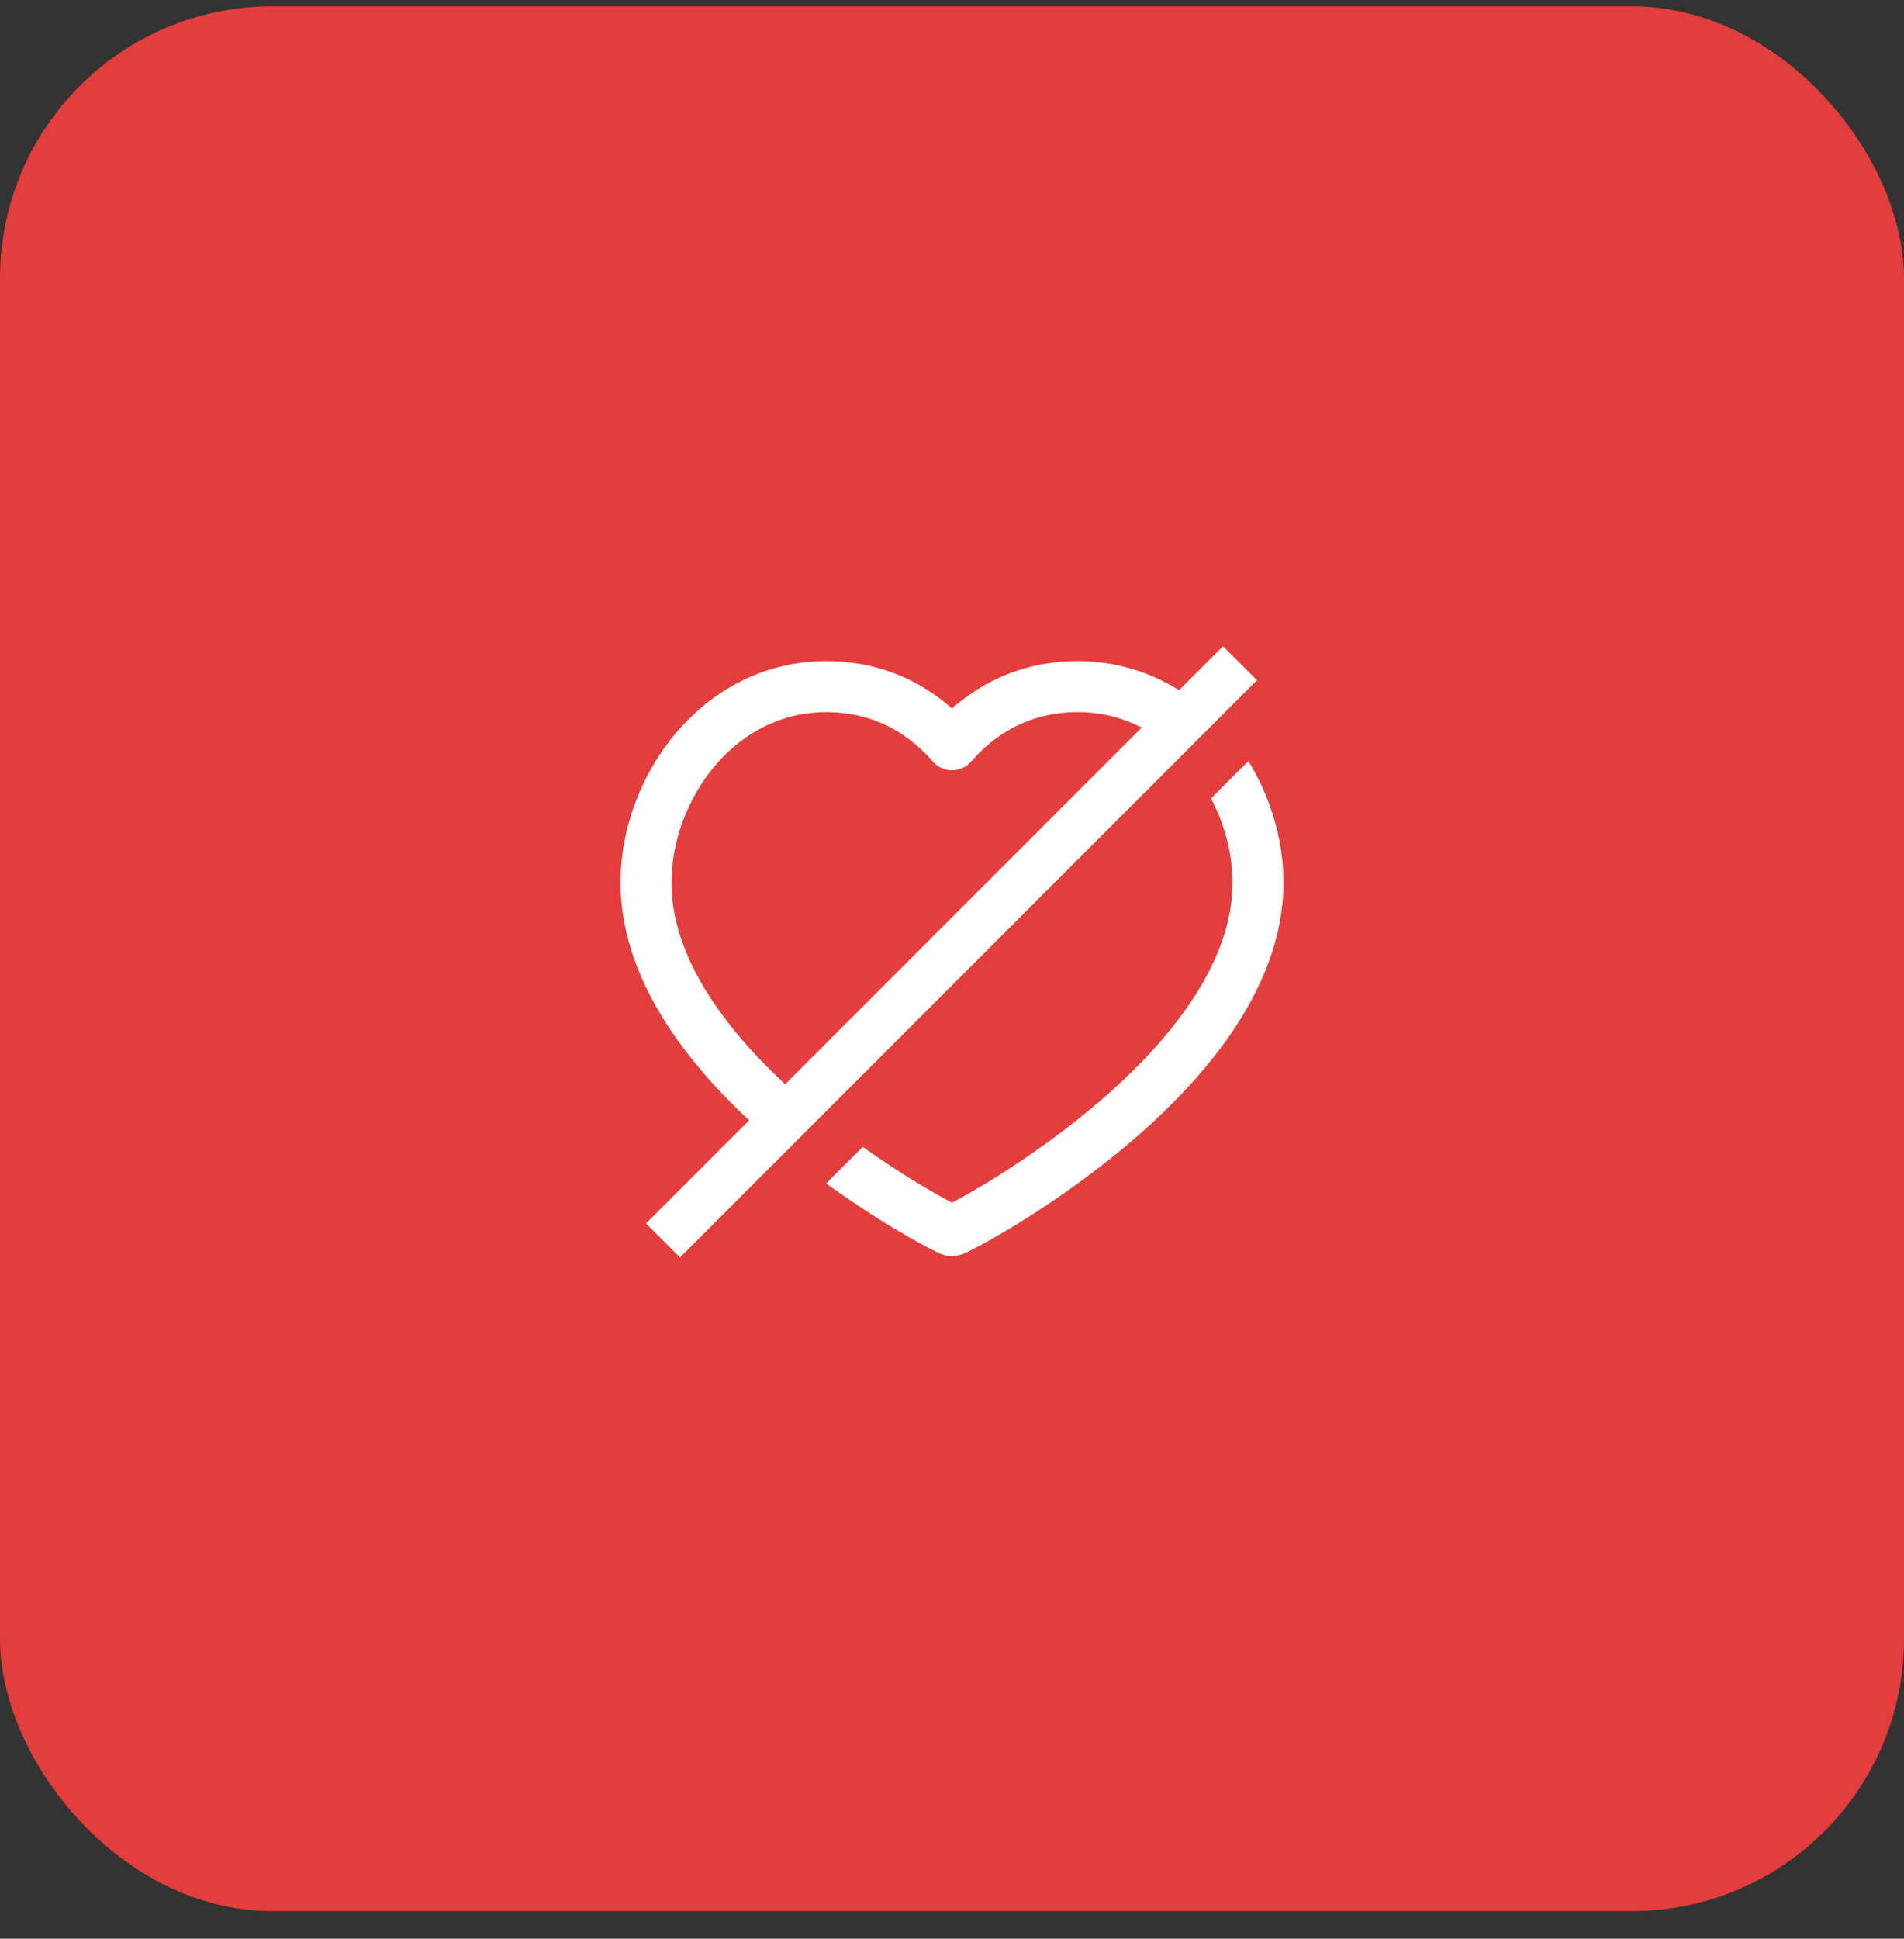 <svg width="56" height="57" viewBox="0 0 56 57" fill="none" xmlns="http://www.w3.org/2000/svg">
<rect x="0" y="0" width="56" height="57" fill="#333333" stroke="none"/>
<rect y="0.187" width="56" height="56" rx="8" fill="#E33D3D"/>
<path d="M31.7 20.187C34.87 20.187 37 23.167 37 25.947C37 31.577 28.16 36.187 28 36.187C27.84 36.187 19 31.577 19 25.947C19 23.167 21.13 20.187 24.3 20.187C26.12 20.187 27.31 21.097 28 21.897C28.69 21.097 29.88 20.187 31.7 20.187Z" stroke="white" stroke-width="1.5" stroke-linecap="round" stroke-linejoin="round"/>
<line x1="36.501" y1="19.53" x2="19.53" y2="36.501" stroke="white" stroke-width="1.5"/>
<line x1="37.501" y1="20.53" x2="20.53" y2="37.501" stroke="#E33D3D" stroke-width="1.5"/>
</svg>
